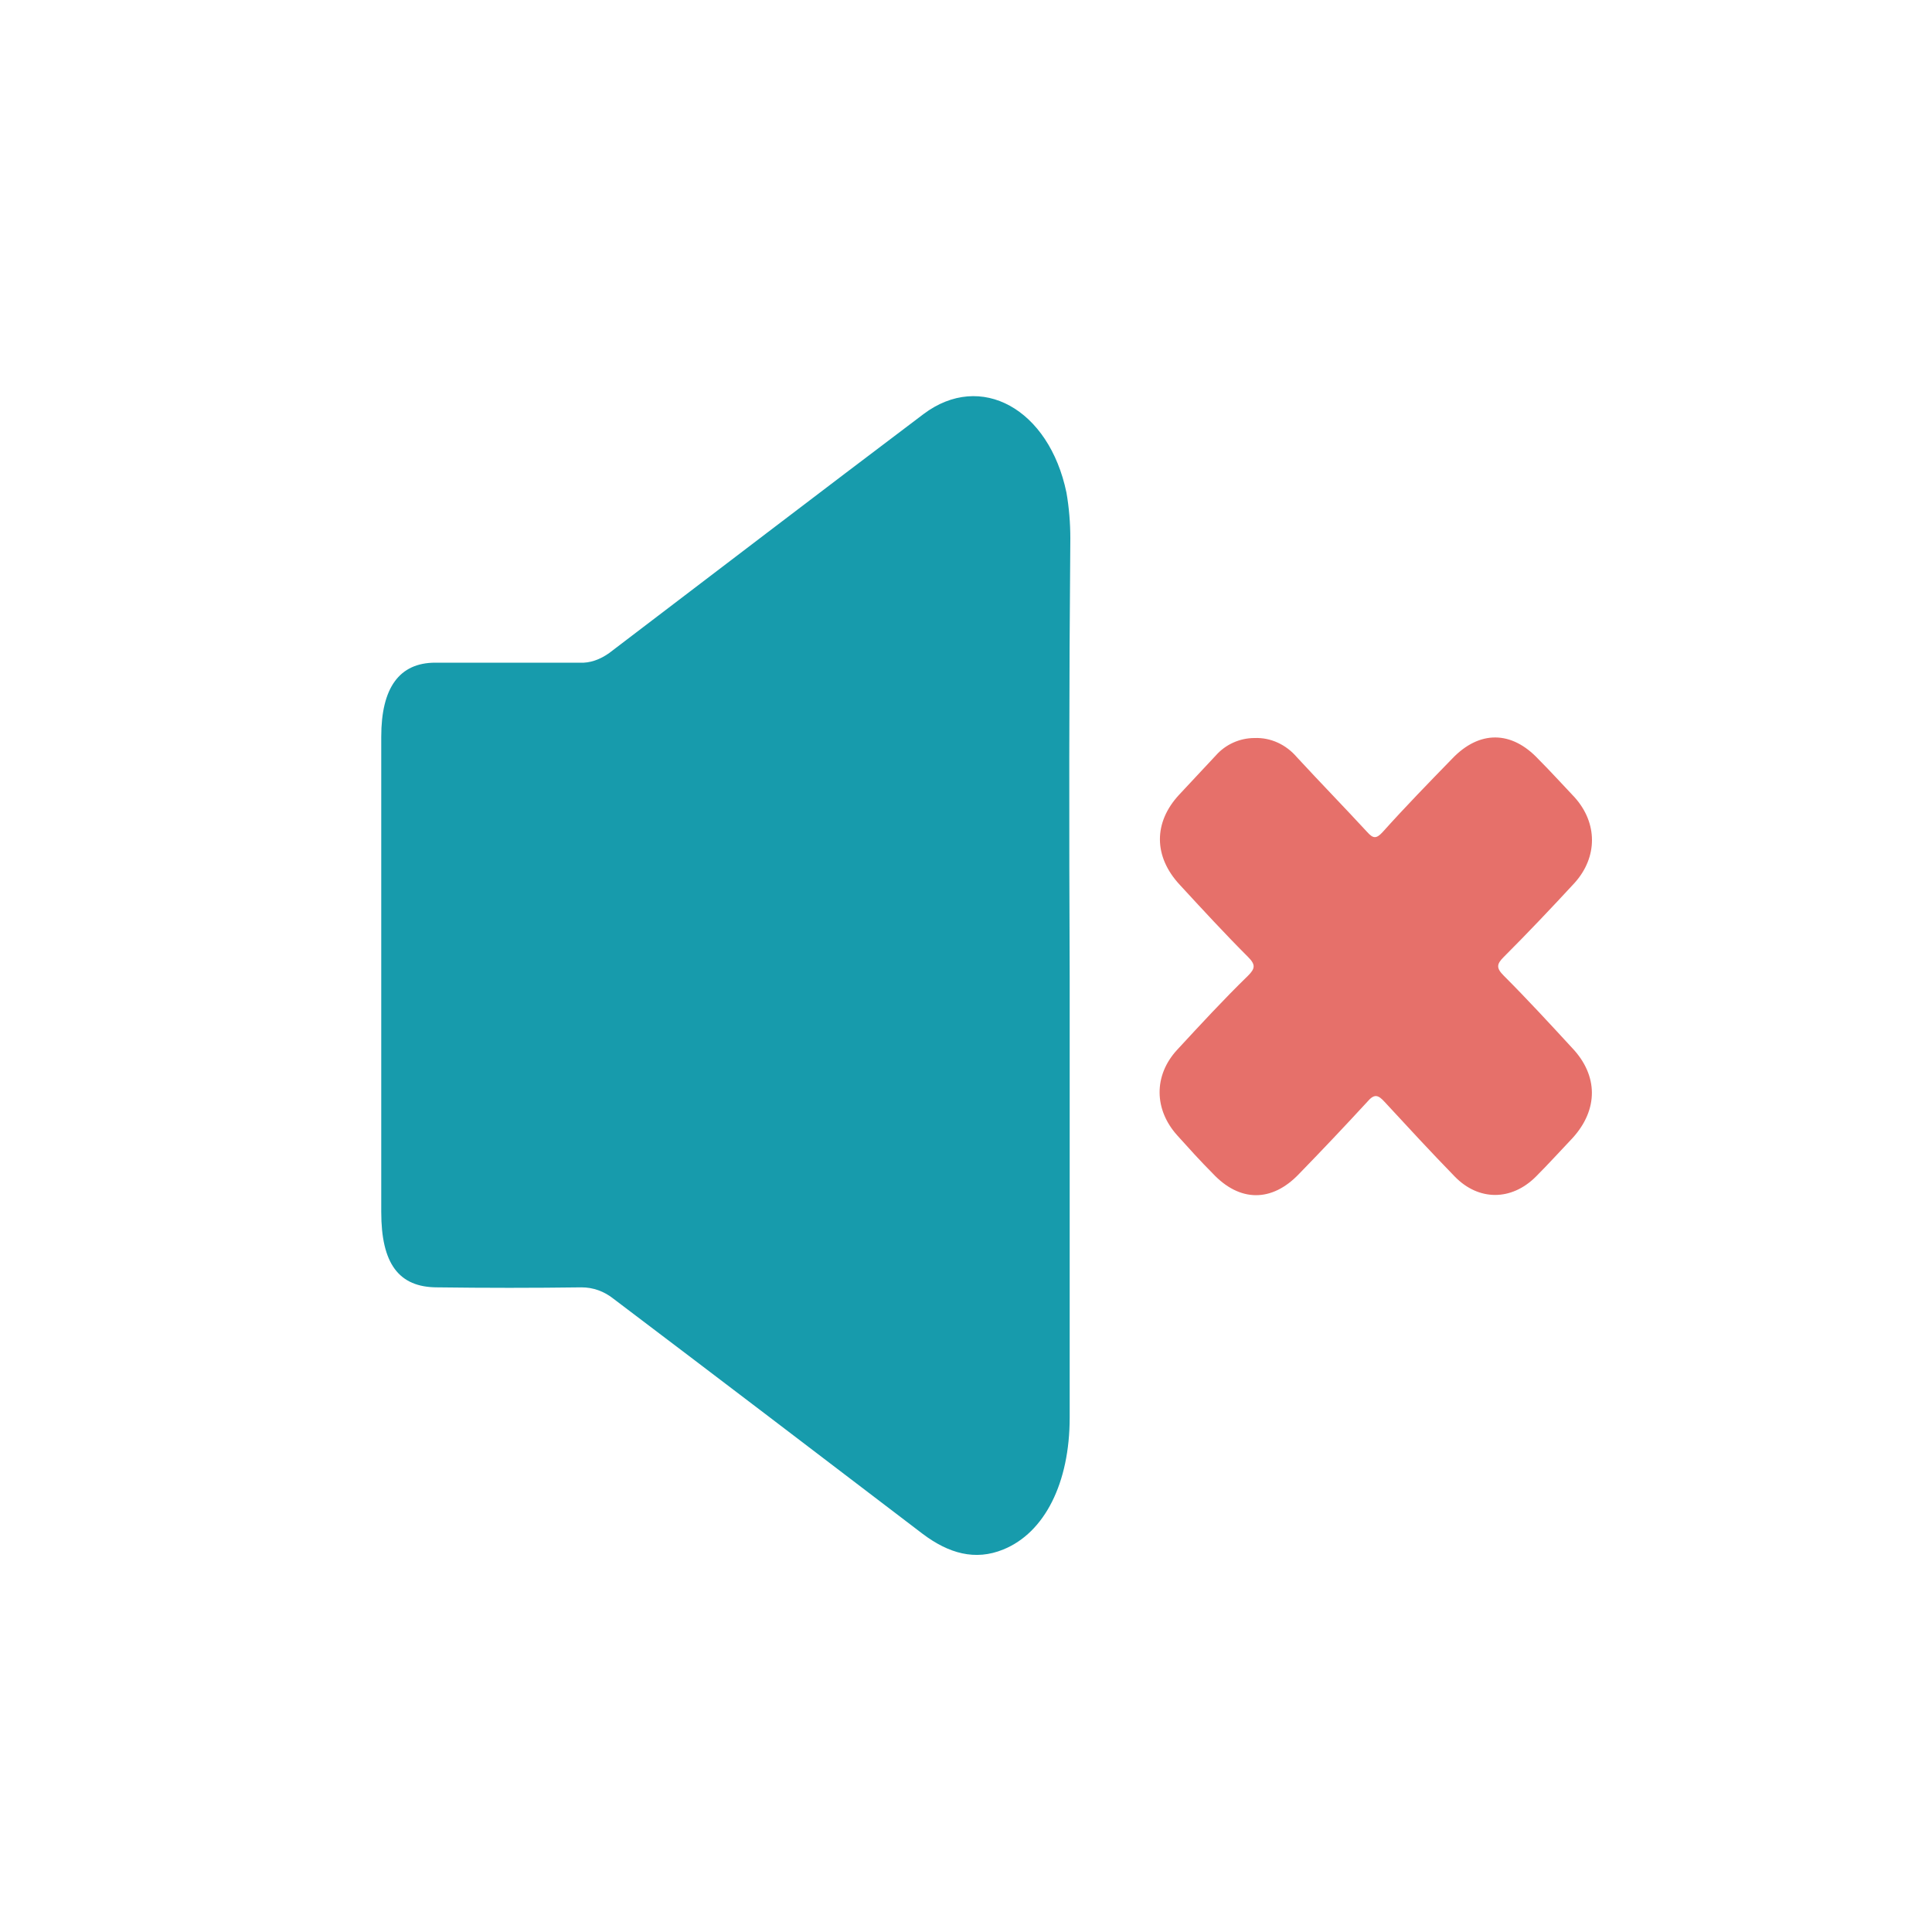 <?xml version="1.0" encoding="utf-8"?>
<!-- Generator: Adobe Illustrator 25.4.0, SVG Export Plug-In . SVG Version: 6.00 Build 0)  -->
<svg version="1.1" id="Layer_1" xmlns="http://www.w3.org/2000/svg" xmlns:xlink="http://www.w3.org/1999/xlink" x="0px" y="0px"
	 viewBox="0 0 300 300" style="enable-background:new 0 0 300 300;" xml:space="preserve">
<style type="text/css">
	.st0{fill:#E6706A;}
	.st1{fill:#179BAC;}
</style>
<g>
	<path class="st0" d="M194.8,114.6c2.5-0.1,4.9,1,6.6,3c3.6,3.9,7.3,7.7,10.9,11.6c0.9,1,1.4,1.1,2.4,0c3.5-3.9,7.1-7.6,10.8-11.4
		c4.2-4.4,9.2-4.4,13.4,0.1c1.9,1.9,3.7,3.9,5.6,5.9c3.6,4,3.6,9.3,0,13.3c-3.6,3.9-7.3,7.8-11,11.5c-1.1,1.1-1.2,1.7,0,2.9
		c3.6,3.6,7.1,7.4,10.6,11.2c4.1,4.3,4.1,9.6,0.1,14c-1.9,2-3.8,4.1-5.7,6c-3.8,3.8-8.9,3.8-12.6,0s-7.3-7.7-10.9-11.6
		c-1-1.1-1.6-1.3-2.7,0c-3.5,3.8-7,7.5-10.6,11.2c-4.2,4.4-9.2,4.4-13.4-0.1c-1.9-1.9-3.7-3.9-5.5-5.9c-3.6-4-3.7-9.3,0-13.3
		c3.7-4,7.2-7.8,11-11.5c1.1-1.1,1.2-1.7,0-2.9c-3.6-3.6-7.1-7.4-10.6-11.2c-4.1-4.4-4.1-9.7-0.1-14c1.9-2,3.8-4.1,5.7-6.1
		C190.3,115.6,192.5,114.6,194.8,114.6z"/>
	<path class="st1" d="M166.1,151.7c0,22.8,0,45.6,0,68.4c0,10.2-3.9,17.9-10.3,20.5c-4.4,1.8-8.5,0.6-12.5-2.4
		c-16-12.2-32-24.4-48-36.5c-1.5-1.2-3.2-1.8-5-1.8c-7.5,0.1-14.9,0.1-22.4,0c-6,0-8.7-3.7-8.7-11.7c0-24.6,0-49.2,0-73.8
		c0-7.6,2.8-11.5,8.4-11.5c7.5,0,14.9,0,22.4,0c1.6,0.1,3.2-0.5,4.6-1.5c16.3-12.4,32.5-24.8,48.8-37.1c8.9-6.7,19.5-0.8,22.2,12.2
		c0.4,2.3,0.6,4.7,0.6,7.1C166,106.3,166,129,166.1,151.7z"/>
</g>
</svg>
